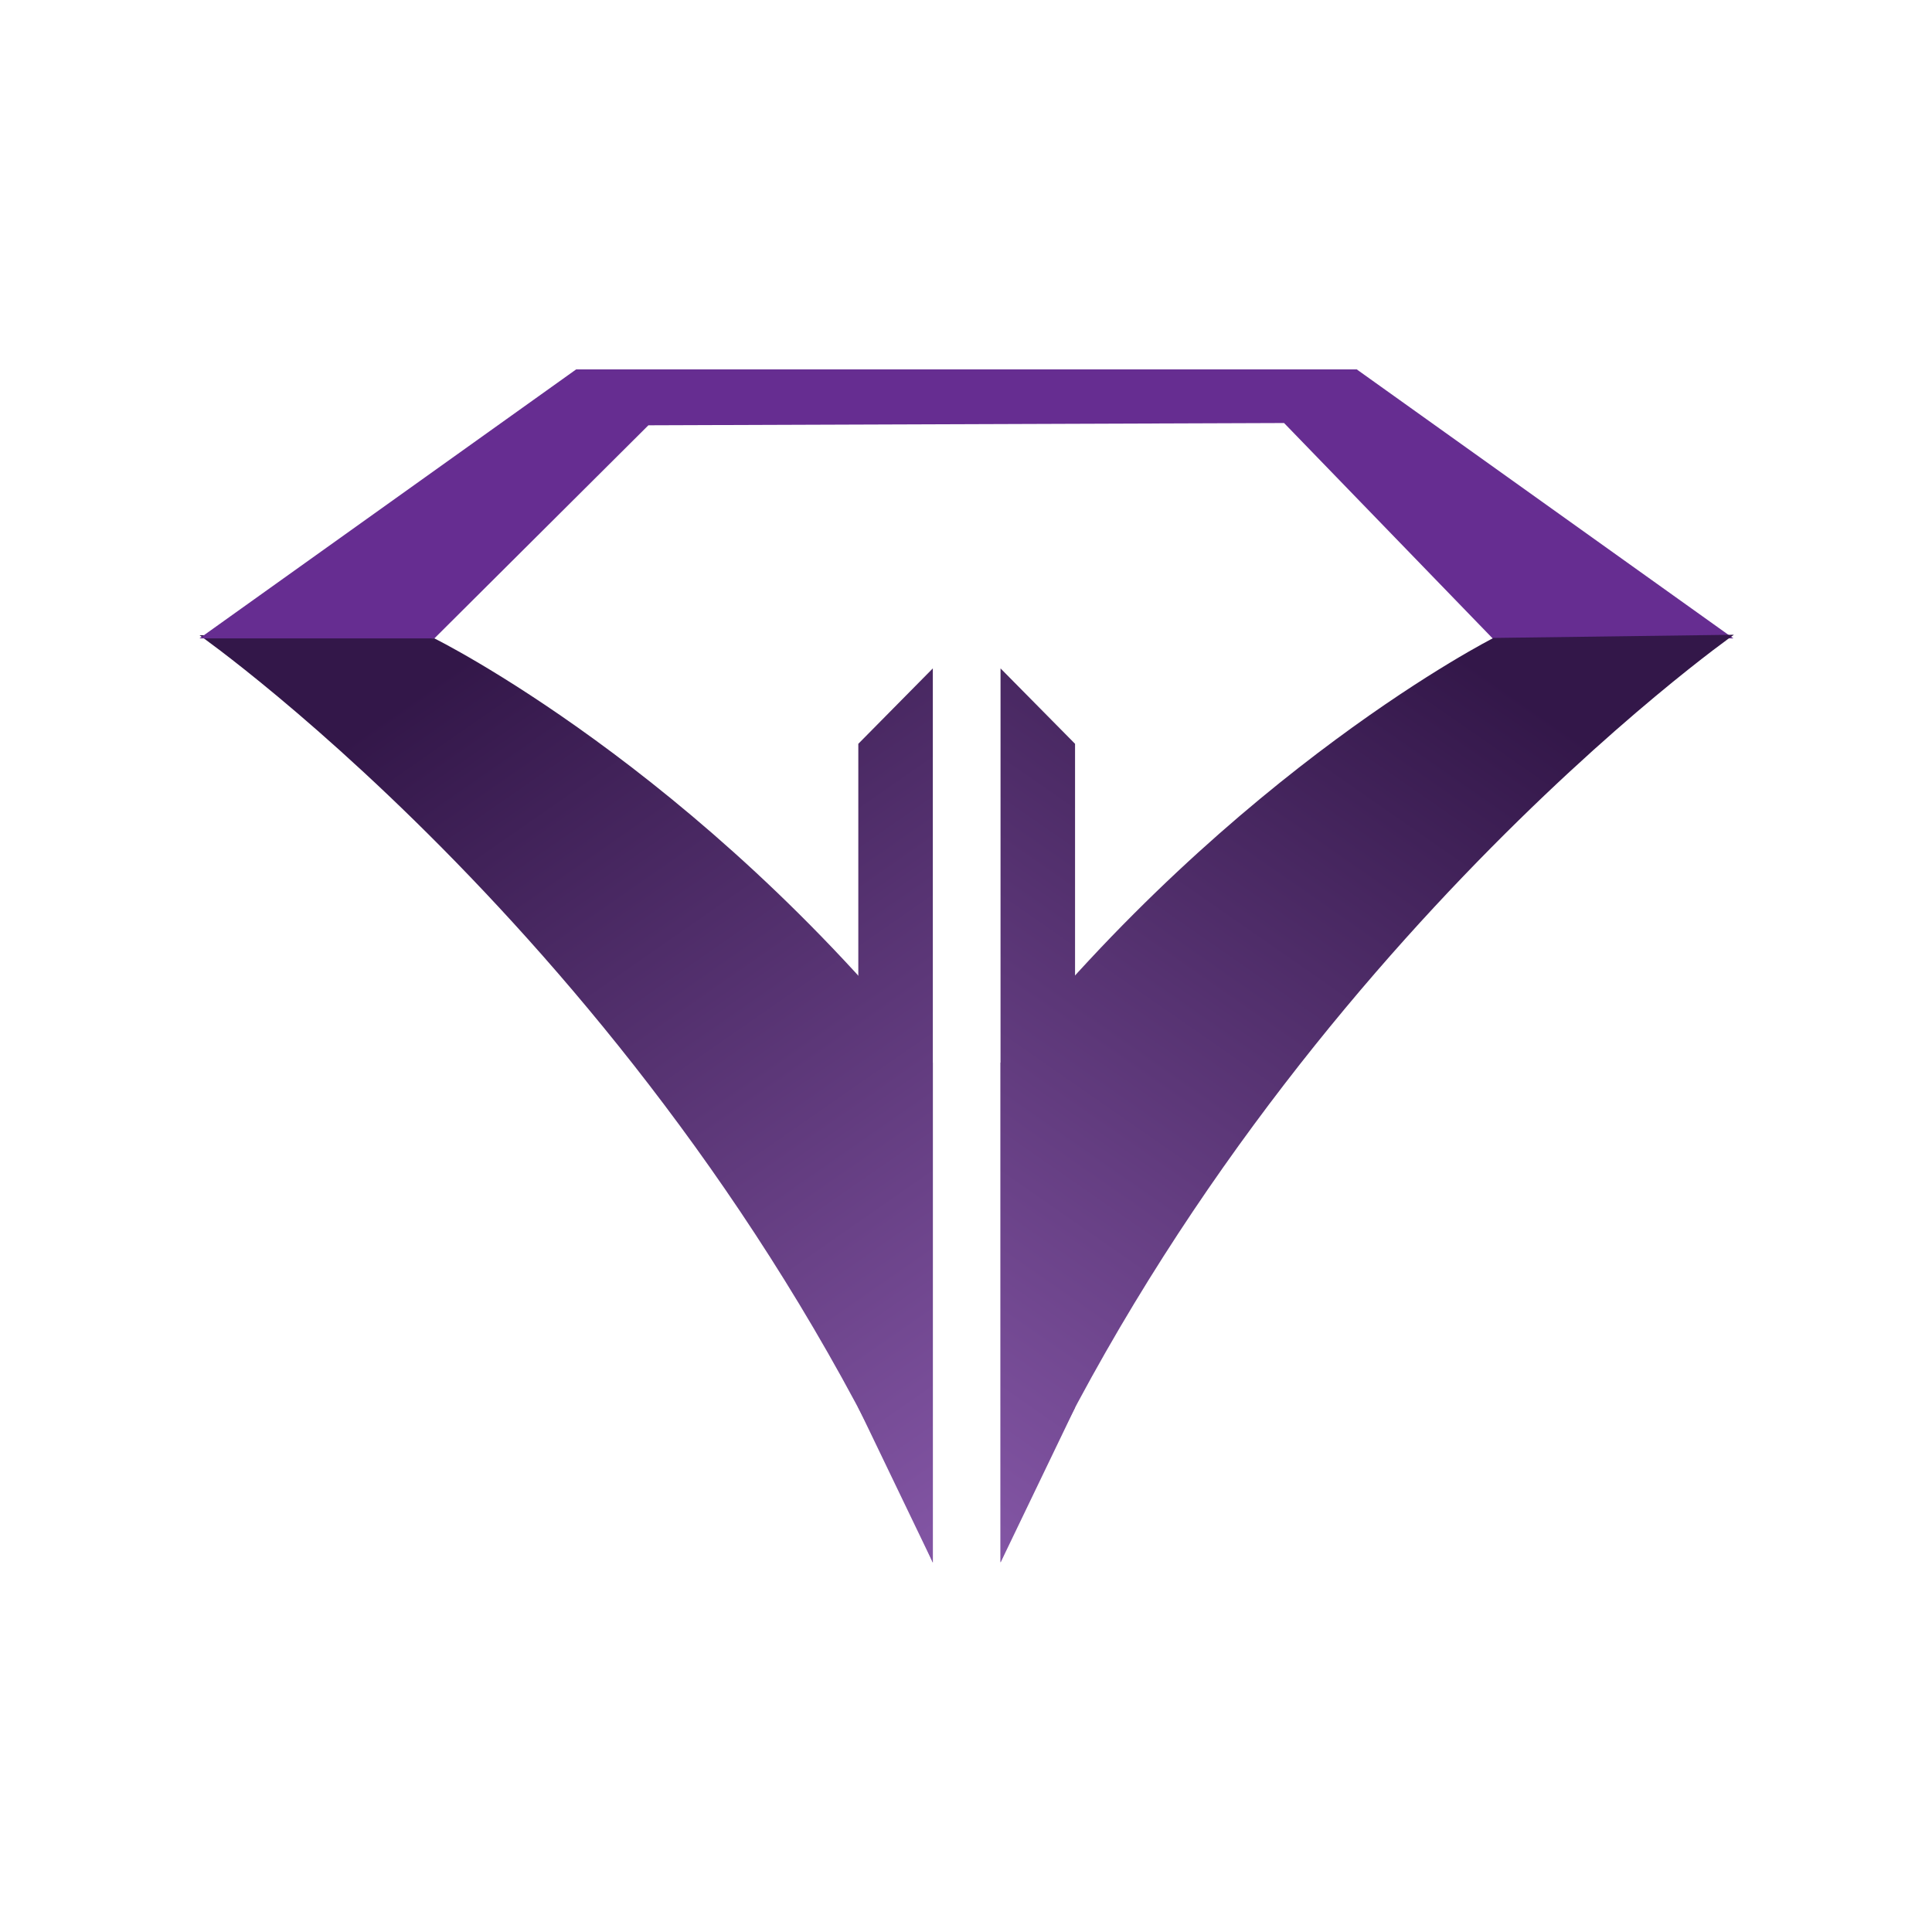 <?xml version="1.0" encoding="utf-8"?>
<!-- Generator: Adobe Illustrator 19.0.0, SVG Export Plug-In . SVG Version: 6.00 Build 0)  -->
<svg version="1.1" id="Ñëîé_1" xmlns="http://www.w3.org/2000/svg" xmlns:xlink="http://www.w3.org/1999/xlink" x="0px" y="0px"
	 viewBox="0 0 425.2 425.2" style="enable-background:new 0 0 425.2 425.2;" xml:space="preserve">
<style type="text/css">
	.st0{fill:url(#SVGID_1_);}
	.st1{fill:#662D91;}
	.st2{fill:url(#SVGID_2_);}
	.st3{fill:url(#SVGID_3_);}
	.st4{fill:url(#SVGID_4_);}
</style>
<g>
	<linearGradient id="SVGID_1_" gradientUnits="userSpaceOnUse" x1="227.631" y1="334.907" x2="97.871" y2="148.425">
		<stop  offset="0" style="stop-color:#8557A7"/>
		<stop  offset="1" style="stop-color:#331749"/>
	</linearGradient>
	<path class="st0" d="M205.3,233.9C153.4,169,95.6,140.5,95.6,140.5l-51.7-0.7c0,0,105,73.7,161.4,204.1V233.9z"/>
	<polygon class="st1" points="282.6,93.1 328.5,140.5 381.5,140.5 298.6,81.3 212.3,81.3 126.8,81.3 43.9,140.5 95.6,140.5 
		142.7,93.6 	"/>
	<linearGradient id="SVGID_2_" gradientUnits="userSpaceOnUse" x1="254.494" y1="316.214" x2="124.733" y2="129.731">
		<stop  offset="0" style="stop-color:#8557A7"/>
		<stop  offset="1" style="stop-color:#331749"/>
	</linearGradient>
	<polygon class="st2" points="205.3,343.9 205.3,147.1 188.9,163.7 188.9,309.8 	"/>
	
		<linearGradient id="SVGID_3_" gradientUnits="userSpaceOnUse" x1="20.166" y1="334.907" x2="-109.594" y2="148.425" gradientTransform="matrix(-1 0 0 1 218 0)">
		<stop  offset="0" style="stop-color:#8557A7"/>
		<stop  offset="1" style="stop-color:#331749"/>
	</linearGradient>
	<path class="st3" d="M220.2,233.9c51.9-64.9,108.5-93.5,108.5-93.5l52.9-0.7c0,0-105,73.7-161.4,204.1V233.9z"/>
	
		<linearGradient id="SVGID_4_" gradientUnits="userSpaceOnUse" x1="47.029" y1="316.214" x2="-82.732" y2="129.731" gradientTransform="matrix(-1 0 0 1 218 0)">
		<stop  offset="0" style="stop-color:#8557A7"/>
		<stop  offset="1" style="stop-color:#331749"/>
	</linearGradient>
	<polygon class="st4" points="220.2,343.9 220.2,147.1 236.6,163.7 236.6,309.8 	"/>
</g>
</svg>
